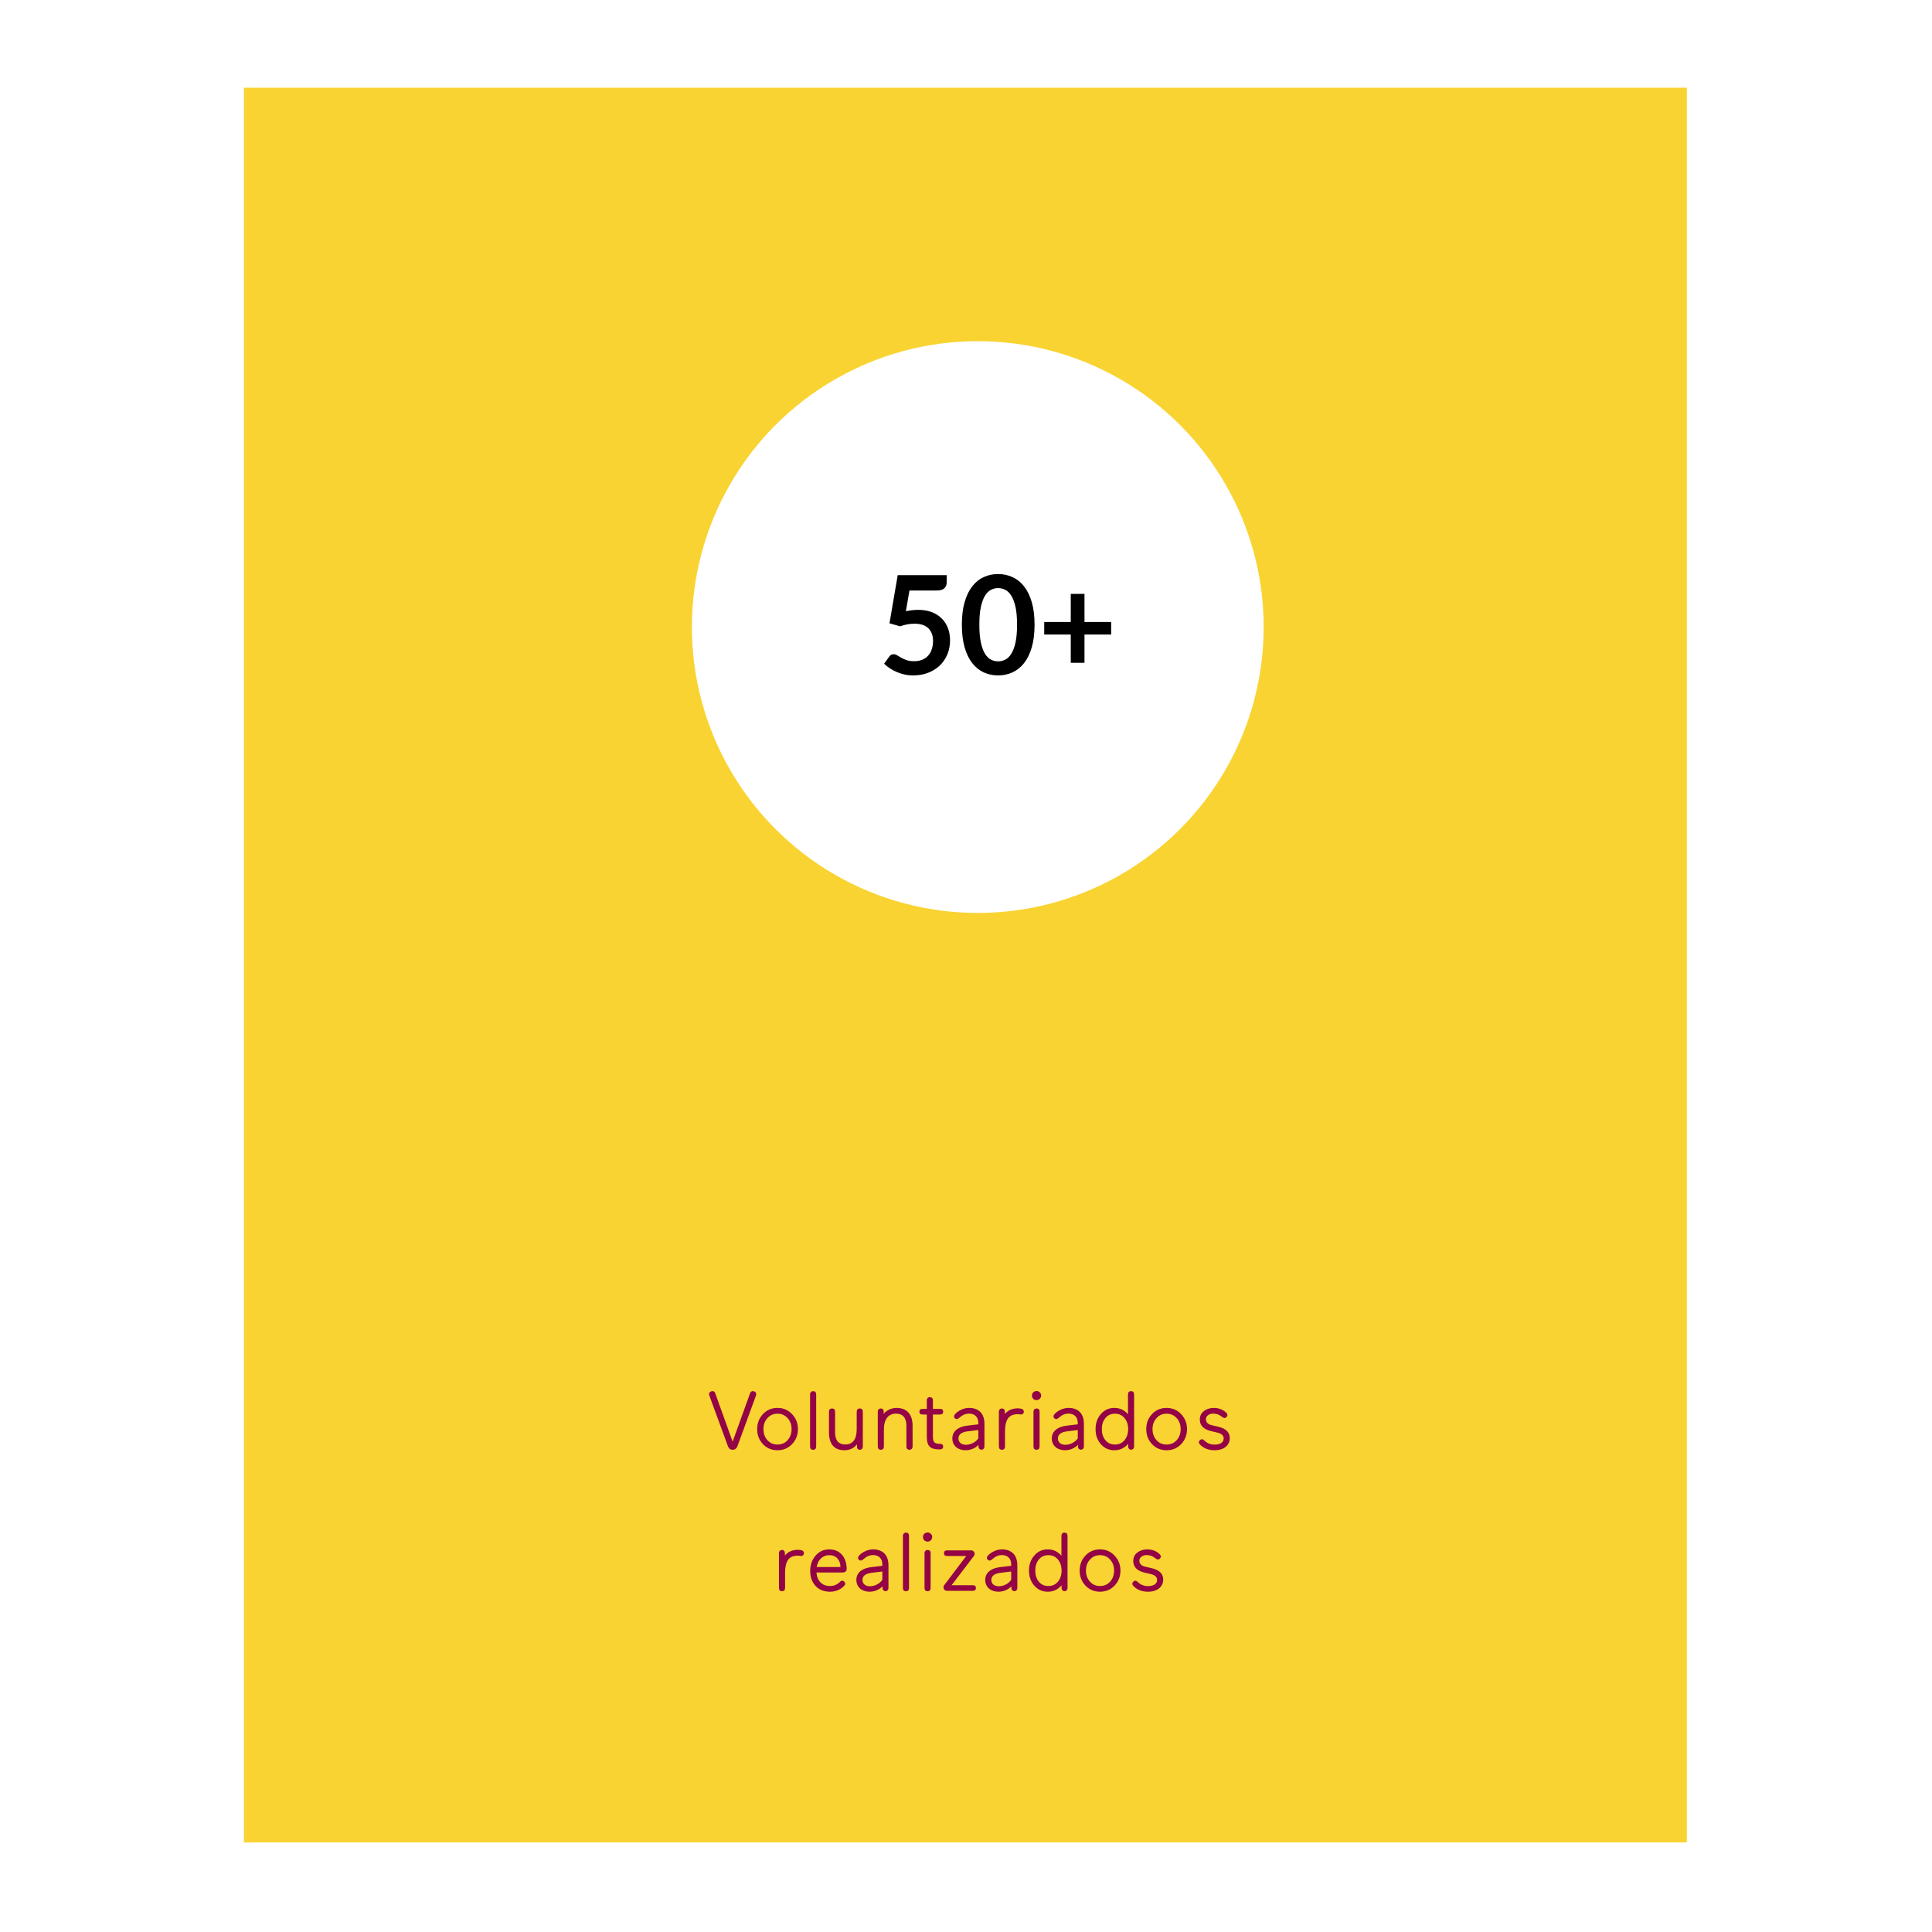 <svg xmlns="http://www.w3.org/2000/svg" xmlns:xlink="http://www.w3.org/1999/xlink" version="1.1" width="1000" height="1000" viewBox="0 0 1000 1000" xml:space="preserve">
<desc>Created with Fabric.js 3.5.0</desc>
<defs>
</defs>
<rect x="0" y="0" width="100%" height="100%" fill="#ffffff"/>
<g transform="matrix(3.051 0 0 3.051 499.995 499.994)" id="339354">
<g style="" vector-effect="non-scaling-stroke">
		<g transform="matrix(1 0 0 1 -0.103 -0.156)">
<rect style="stroke: none; stroke-width: 1; stroke-dasharray: none; stroke-linecap: butt; stroke-dashoffset: 0; stroke-linejoin: miter; stroke-miterlimit: 4; is-custom-font: none; font-file-url: none; fill: rgb(249,211,50); fill-rule: nonzero; opacity: 1;" x="-122.397" y="-148.844" rx="0" ry="0" width="244.793" height="297.688"/>
</g>
		<g transform="matrix(1 0 0 1 0.582 89.13)">
<path style="stroke: none; stroke-width: 1; stroke-dasharray: none; stroke-linecap: butt; stroke-dashoffset: 0; stroke-linejoin: miter; stroke-miterlimit: 4; is-custom-font: none; font-file-url: none; fill: rgb(147,3,69); fill-rule: nonzero; opacity: 1;" transform=" translate(-123.082, -238.13)" d="M 79.983 221.55 C 79.857 221.172 79.619 221.046 79.269 221.172 C 78.933 221.298 78.835 221.536 78.975 221.914 L 82.111 230.468 C 82.265 230.874 82.531 231.07 82.909 231.07 C 83.287 231.07 83.567 230.874 83.721 230.482 L 86.857 221.914 C 86.983 221.536 86.885 221.284 86.563 221.172 C 86.213 221.046 85.975 221.172 85.849 221.55 L 82.909 229.698 L 79.983 221.55 Z M 90.517 231.154 C 91.511 231.154 92.337 230.804 92.995 230.118 C 93.653 229.418 93.989 228.564 93.989 227.57 C 93.989 226.576 93.653 225.722 92.981 225.022 C 92.323 224.322 91.497 223.972 90.517 223.972 C 89.537 223.972 88.711 224.322 88.053 225.022 C 87.395 225.722 87.073 226.576 87.073 227.57 C 87.073 228.564 87.395 229.418 88.053 230.118 C 88.711 230.804 89.537 231.154 90.517 231.154 Z M 90.517 230.188 C 89.831 230.188 89.257 229.936 88.809 229.446 C 88.361 228.942 88.137 228.312 88.137 227.57 C 88.137 226.828 88.361 226.198 88.809 225.708 C 89.257 225.204 89.831 224.952 90.517 224.952 C 91.217 224.952 91.791 225.204 92.239 225.708 C 92.687 226.198 92.911 226.828 92.911 227.57 C 92.911 228.312 92.687 228.942 92.239 229.446 C 91.791 229.936 91.217 230.188 90.517 230.188 Z M 97.085 221.704 C 97.085 221.326 96.917 221.13 96.567 221.13 C 96.273 221.13 96.049 221.326 96.049 221.704 V 230.482 C 96.049 230.874 96.217 231.07 96.567 231.07 C 96.917 231.07 97.085 230.874 97.085 230.482 V 221.704 Z M 104.997 224.658 C 104.997 224.266 104.829 224.07 104.479 224.07 C 104.129 224.07 103.961 224.266 103.961 224.658 V 227.528 C 103.961 229.292 103.317 230.174 102.015 230.174 C 100.909 230.174 100.293 229.488 100.293 228.2 V 224.658 C 100.293 224.266 100.125 224.07 99.775 224.07 C 99.425 224.07 99.257 224.266 99.257 224.658 V 228.116 C 99.257 230.076 100.139 231.154 101.875 231.154 C 102.757 231.154 103.471 230.818 104.003 230.146 V 230.496 C 104.003 230.874 104.171 231.07 104.493 231.07 C 104.787 231.07 104.997 230.874 104.997 230.496 V 224.658 Z M 107.534 230.482 C 107.534 230.874 107.702 231.07 108.052 231.07 C 108.402 231.07 108.57 230.874 108.57 230.482 V 227.598 C 108.57 225.96 109.298 224.938 110.642 224.938 C 111.748 224.938 112.392 225.652 112.392 226.926 V 230.482 C 112.392 230.874 112.56 231.07 112.91 231.07 C 113.204 231.07 113.442 230.874 113.442 230.482 V 227.01 C 113.442 225.064 112.462 223.972 110.712 223.972 C 109.858 223.972 109.004 224.378 108.542 224.98 V 224.644 C 108.542 224.266 108.374 224.07 108.038 224.07 C 107.758 224.07 107.534 224.266 107.534 224.644 V 230.482 Z M 118.094 230.062 C 117.128 230.062 116.89 229.796 116.89 228.788 V 225.092 H 118.08 C 118.444 225.092 118.626 224.938 118.626 224.616 C 118.626 224.294 118.444 224.14 118.08 224.14 H 116.89 V 222.74 C 116.89 222.348 116.722 222.152 116.372 222.152 C 116.022 222.152 115.854 222.348 115.854 222.74 V 224.14 H 115.14 C 114.776 224.14 114.594 224.294 114.594 224.616 C 114.594 224.938 114.776 225.092 115.14 225.092 H 115.854 V 228.858 C 115.854 230.524 116.498 231.014 118.01 231.014 C 118.416 231.014 118.626 230.86 118.626 230.538 C 118.626 230.216 118.444 230.062 118.094 230.062 Z M 121.346 225.666 C 121.878 225.176 122.424 224.938 122.998 224.938 C 123.992 224.938 124.594 225.498 124.594 226.548 V 226.758 L 122.718 226.982 C 121.206 227.15 120.184 227.92 120.184 229.138 C 120.184 230.384 121.136 231.154 122.424 231.154 C 123.334 231.154 124.16 230.748 124.622 230.23 V 230.496 C 124.622 231.252 125.63 231.252 125.63 230.496 V 226.66 C 125.63 224.924 124.65 223.972 123.012 223.972 C 122.13 223.972 121.206 224.42 120.646 225.022 C 120.408 225.302 120.422 225.568 120.632 225.75 C 120.842 225.932 121.08 225.904 121.346 225.666 Z M 121.22 229.166 C 121.22 228.48 121.738 228.074 122.774 227.948 L 124.594 227.724 V 229.138 C 124.188 229.754 123.334 230.23 122.48 230.23 C 121.71 230.23 121.22 229.796 121.22 229.166 Z M 131.33 225.036 C 131.428 225.036 131.554 225.05 131.722 225.078 C 132.1 225.134 132.31 224.91 132.31 224.616 C 132.31 224.336 132.156 224.168 131.834 224.098 L 131.33 224.042 C 130.364 224.042 129.622 224.364 129.09 225.008 V 224.644 C 129.09 224.266 128.922 224.07 128.586 224.07 C 128.306 224.07 128.082 224.266 128.082 224.644 V 230.482 C 128.082 230.874 128.25 231.07 128.6 231.07 C 128.95 231.07 129.118 230.874 129.118 230.482 V 228.074 C 129.118 225.876 129.776 225.036 131.33 225.036 Z M 133.908 222.432 C 134.23 222.726 134.72 222.726 135.014 222.432 C 135.336 222.11 135.336 221.62 135.014 221.326 C 134.72 221.032 134.23 221.032 133.908 221.326 C 133.614 221.62 133.614 222.11 133.908 222.432 Z M 134.986 224.644 C 134.986 224.266 134.818 224.07 134.468 224.07 C 134.174 224.07 133.95 224.266 133.95 224.644 V 230.482 C 133.95 230.874 134.118 231.07 134.468 231.07 C 134.818 231.07 134.986 230.874 134.986 230.482 V 224.644 Z M 138.217 225.666 C 138.749 225.176 139.295 224.938 139.869 224.938 C 140.863 224.938 141.465 225.498 141.465 226.548 V 226.758 L 139.589 226.982 C 138.077 227.15 137.055 227.92 137.055 229.138 C 137.055 230.384 138.007 231.154 139.295 231.154 C 140.205 231.154 141.031 230.748 141.493 230.23 V 230.496 C 141.493 231.252 142.501 231.252 142.501 230.496 V 226.66 C 142.501 224.924 141.521 223.972 139.883 223.972 C 139.001 223.972 138.077 224.42 137.517 225.022 C 137.279 225.302 137.293 225.568 137.503 225.75 C 137.713 225.932 137.951 225.904 138.217 225.666 Z M 138.091 229.166 C 138.091 228.48 138.609 228.074 139.645 227.948 L 141.465 227.724 V 229.138 C 141.059 229.754 140.205 230.23 139.351 230.23 C 138.581 230.23 138.091 229.796 138.091 229.166 Z M 146.147 225.694 C 146.553 225.204 147.085 224.952 147.771 224.952 C 148.457 224.952 148.989 225.204 149.395 225.694 C 149.801 226.184 150.011 226.814 150.011 227.57 C 150.011 228.326 149.801 228.956 149.395 229.446 C 148.989 229.936 148.457 230.188 147.771 230.188 C 147.085 230.188 146.553 229.936 146.147 229.446 C 145.741 228.956 145.545 228.326 145.545 227.57 C 145.545 226.814 145.741 226.184 146.147 225.694 Z M 151.019 221.718 C 151.019 221.326 150.851 221.13 150.501 221.13 C 150.151 221.13 149.983 221.326 149.983 221.718 V 225.05 C 149.367 224.336 148.597 223.972 147.673 223.972 C 146.735 223.972 145.979 224.322 145.377 225.022 C 144.775 225.708 144.481 226.562 144.481 227.57 C 144.481 228.578 144.775 229.432 145.377 230.118 C 145.979 230.804 146.735 231.154 147.673 231.154 C 148.611 231.154 149.381 230.79 150.011 230.062 V 230.496 C 150.011 231.252 151.019 231.252 151.019 230.496 V 221.718 Z M 156.525 231.154 C 157.519 231.154 158.345 230.804 159.003 230.118 C 159.661 229.418 159.997 228.564 159.997 227.57 C 159.997 226.576 159.661 225.722 158.989 225.022 C 158.331 224.322 157.505 223.972 156.525 223.972 C 155.545 223.972 154.719 224.322 154.061 225.022 C 153.403 225.722 153.081 226.576 153.081 227.57 C 153.081 228.564 153.403 229.418 154.061 230.118 C 154.719 230.804 155.545 231.154 156.525 231.154 Z M 156.525 230.188 C 155.839 230.188 155.265 229.936 154.817 229.446 C 154.369 228.942 154.145 228.312 154.145 227.57 C 154.145 226.828 154.369 226.198 154.817 225.708 C 155.265 225.204 155.839 224.952 156.525 224.952 C 157.225 224.952 157.799 225.204 158.247 225.708 C 158.695 226.198 158.919 226.828 158.919 227.57 C 158.919 228.312 158.695 228.942 158.247 229.446 C 157.799 229.936 157.225 230.188 156.525 230.188 Z M 165.907 225.47 C 166.229 225.736 166.481 225.75 166.691 225.526 C 166.929 225.274 166.901 225.022 166.621 224.756 C 166.061 224.238 165.361 223.972 164.535 223.972 C 163.891 223.972 163.331 224.154 162.869 224.504 C 162.407 224.854 162.169 225.33 162.169 225.946 C 162.169 226.954 162.813 227.612 164.115 227.92 L 165.137 228.158 C 165.851 228.326 166.215 228.662 166.215 229.152 C 166.215 229.81 165.641 230.202 164.675 230.202 C 163.989 230.202 163.401 229.964 162.897 229.474 C 162.659 229.236 162.407 229.222 162.169 229.46 C 161.945 229.684 161.959 229.922 162.197 230.188 C 162.827 230.832 163.653 231.154 164.689 231.154 C 166.243 231.154 167.251 230.314 167.251 229.096 C 167.251 228.116 166.607 227.472 165.305 227.164 L 164.227 226.912 C 163.541 226.758 163.205 226.422 163.205 225.904 C 163.205 225.33 163.723 224.938 164.465 224.938 C 165.011 224.938 165.487 225.12 165.907 225.47 Z M 94.02 249.036 C 94.118 249.036 94.244 249.05 94.412 249.078 C 94.79 249.134 95 248.91 95 248.616 C 95 248.336 94.846 248.168 94.524 248.098 L 94.02 248.042 C 93.054 248.042 92.312 248.364 91.78 249.008 V 248.644 C 91.78 248.266 91.612 248.07 91.276 248.07 C 90.996 248.07 90.772 248.266 90.772 248.644 V 254.482 C 90.772 254.874 90.94 255.07 91.29 255.07 C 91.64 255.07 91.808 254.874 91.808 254.482 V 252.074 C 91.808 249.876 92.466 249.036 94.02 249.036 Z M 99.331 248.952 C 100.465 248.952 101.193 249.75 101.207 250.968 H 97.175 C 97.343 249.792 98.155 248.952 99.331 248.952 Z M 102.257 251.248 C 102.257 249.708 101.431 247.972 99.303 247.972 C 98.365 247.972 97.595 248.322 96.979 249.036 C 96.377 249.75 96.069 250.604 96.069 251.612 C 96.069 252.662 96.377 253.516 96.979 254.174 C 97.595 254.832 98.421 255.154 99.443 255.154 C 100.353 255.154 101.137 254.832 101.795 254.202 C 102.047 253.95 102.075 253.698 101.865 253.46 C 101.627 253.222 101.375 253.222 101.109 253.488 C 100.647 253.95 100.087 254.188 99.443 254.188 C 98.099 254.188 97.231 253.334 97.133 251.892 H 101.543 C 102.019 251.892 102.257 251.682 102.257 251.248 Z M 105.063 249.666 C 105.595 249.176 106.141 248.938 106.715 248.938 C 107.709 248.938 108.311 249.498 108.311 250.548 V 250.758 L 106.435 250.982 C 104.923 251.15 103.901 251.92 103.901 253.138 C 103.901 254.384 104.853 255.154 106.141 255.154 C 107.051 255.154 107.877 254.748 108.339 254.23 V 254.496 C 108.339 255.252 109.347 255.252 109.347 254.496 V 250.66 C 109.347 248.924 108.367 247.972 106.729 247.972 C 105.847 247.972 104.923 248.42 104.363 249.022 C 104.125 249.302 104.139 249.568 104.349 249.75 C 104.559 249.932 104.797 249.904 105.063 249.666 Z M 104.937 253.166 C 104.937 252.48 105.455 252.074 106.491 251.948 L 108.311 251.724 V 253.138 C 107.905 253.754 107.051 254.23 106.197 254.23 C 105.427 254.23 104.937 253.796 104.937 253.166 Z M 112.835 245.704 C 112.835 245.326 112.667 245.13 112.317 245.13 C 112.023 245.13 111.799 245.326 111.799 245.704 V 254.482 C 111.799 254.874 111.967 255.07 112.317 255.07 C 112.667 255.07 112.835 254.874 112.835 254.482 V 245.704 Z M 115.424 246.432 C 115.746 246.726 116.236 246.726 116.53 246.432 C 116.852 246.11 116.852 245.62 116.53 245.326 C 116.236 245.032 115.746 245.032 115.424 245.326 C 115.13 245.62 115.13 246.11 115.424 246.432 Z M 116.502 248.644 C 116.502 248.266 116.334 248.07 115.984 248.07 C 115.69 248.07 115.466 248.266 115.466 248.644 V 254.482 C 115.466 254.874 115.634 255.07 115.984 255.07 C 116.334 255.07 116.502 254.874 116.502 254.482 V 248.644 Z M 118.823 254.02 C 118.725 254.132 118.683 254.258 118.683 254.412 C 118.683 254.748 118.935 255 119.271 255 H 123.639 C 124.003 255 124.185 254.846 124.185 254.524 C 124.185 254.202 124.003 254.048 123.639 254.048 H 120.055 L 123.821 249.12 C 123.919 249.008 123.961 248.882 123.961 248.728 C 123.961 248.392 123.709 248.14 123.373 248.14 H 119.313 C 118.949 248.14 118.767 248.294 118.767 248.616 C 118.767 248.938 118.949 249.092 119.313 249.092 H 122.547 L 118.823 254.02 Z M 126.924 249.666 C 127.456 249.176 128.002 248.938 128.576 248.938 C 129.57 248.938 130.172 249.498 130.172 250.548 V 250.758 L 128.296 250.982 C 126.784 251.15 125.762 251.92 125.762 253.138 C 125.762 254.384 126.714 255.154 128.002 255.154 C 128.912 255.154 129.738 254.748 130.2 254.23 V 254.496 C 130.2 255.252 131.208 255.252 131.208 254.496 V 250.66 C 131.208 248.924 130.228 247.972 128.59 247.972 C 127.708 247.972 126.784 248.42 126.224 249.022 C 125.986 249.302 126 249.568 126.21 249.75 C 126.42 249.932 126.658 249.904 126.924 249.666 Z M 126.798 253.166 C 126.798 252.48 127.316 252.074 128.352 251.948 L 130.172 251.724 V 253.138 C 129.766 253.754 128.912 254.23 128.058 254.23 C 127.288 254.23 126.798 253.796 126.798 253.166 Z M 134.854 249.694 C 135.26 249.204 135.792 248.952 136.478 248.952 C 137.164 248.952 137.696 249.204 138.102 249.694 C 138.508 250.184 138.718 250.814 138.718 251.57 C 138.718 252.326 138.508 252.956 138.102 253.446 C 137.696 253.936 137.164 254.188 136.478 254.188 C 135.792 254.188 135.26 253.936 134.854 253.446 C 134.448 252.956 134.252 252.326 134.252 251.57 C 134.252 250.814 134.448 250.184 134.854 249.694 Z M 139.726 245.718 C 139.726 245.326 139.558 245.13 139.208 245.13 C 138.858 245.13 138.69 245.326 138.69 245.718 V 249.05 C 138.074 248.336 137.304 247.972 136.38 247.972 C 135.442 247.972 134.686 248.322 134.084 249.022 C 133.482 249.708 133.188 250.562 133.188 251.57 C 133.188 252.578 133.482 253.432 134.084 254.118 C 134.686 254.804 135.442 255.154 136.38 255.154 C 137.318 255.154 138.088 254.79 138.718 254.062 V 254.496 C 138.718 255.252 139.726 255.252 139.726 254.496 V 245.718 Z M 145.232 255.154 C 146.226 255.154 147.052 254.804 147.71 254.118 C 148.368 253.418 148.704 252.564 148.704 251.57 C 148.704 250.576 148.368 249.722 147.696 249.022 C 147.038 248.322 146.212 247.972 145.232 247.972 C 144.252 247.972 143.426 248.322 142.768 249.022 C 142.11 249.722 141.788 250.576 141.788 251.57 C 141.788 252.564 142.11 253.418 142.768 254.118 C 143.426 254.804 144.252 255.154 145.232 255.154 Z M 145.232 254.188 C 144.546 254.188 143.972 253.936 143.524 253.446 C 143.076 252.942 142.852 252.312 142.852 251.57 C 142.852 250.828 143.076 250.198 143.524 249.708 C 143.972 249.204 144.546 248.952 145.232 248.952 C 145.932 248.952 146.506 249.204 146.954 249.708 C 147.402 250.198 147.626 250.828 147.626 251.57 C 147.626 252.312 147.402 252.942 146.954 253.446 C 146.506 253.936 145.932 254.188 145.232 254.188 Z M 154.614 249.47 C 154.936 249.736 155.188 249.75 155.398 249.526 C 155.636 249.274 155.608 249.022 155.328 248.756 C 154.768 248.238 154.068 247.972 153.242 247.972 C 152.598 247.972 152.038 248.154 151.576 248.504 C 151.114 248.854 150.876 249.33 150.876 249.946 C 150.876 250.954 151.52 251.612 152.822 251.92 L 153.844 252.158 C 154.558 252.326 154.922 252.662 154.922 253.152 C 154.922 253.81 154.348 254.202 153.382 254.202 C 152.696 254.202 152.108 253.964 151.604 253.474 C 151.366 253.236 151.114 253.222 150.876 253.46 C 150.652 253.684 150.666 253.922 150.904 254.188 C 151.534 254.832 152.36 255.154 153.396 255.154 C 154.95 255.154 155.958 254.314 155.958 253.096 C 155.958 252.116 155.314 251.472 154.012 251.164 L 152.934 250.912 C 152.248 250.758 151.912 250.422 151.912 249.904 C 151.912 249.33 152.43 248.938 153.172 248.938 C 153.718 248.938 154.194 249.12 154.614 249.47 Z" stroke-linecap="round"/>
</g>
		<g transform="matrix(1 0 0 1 2 -57.5)">
<circle style="stroke: rgb(249,211,50); stroke-width: 9; stroke-dasharray: none; stroke-linecap: butt; stroke-dashoffset: 0; stroke-linejoin: miter; stroke-miterlimit: 4; is-custom-font: none; font-file-url: none; fill: rgb(255,255,255); fill-rule: nonzero; opacity: 1;" cx="0" cy="0" r="53"/>
</g>
</g>
</g>
<g transform="matrix(1 0 0 1 516.667 326.726)" style="" id="256789">
		
<path xml:space="preserve" font-family="Lato" font-size="71" font-style="normal" font-weight="bold" style="stroke: none; stroke-width: 1; stroke-dasharray: none; stroke-linecap: butt; stroke-dashoffset: 0; stroke-linejoin: miter; stroke-miterlimit: 4; is-custom-font: none; font-file-url: none; fill: rgb(0,0,0); fill-rule: nonzero; opacity: 1; white-space: pre;" d="M-26.66-29.03L-26.66-25.30Q-26.66-23.42-27.85-22.25Q-29.04-21.08-31.81-21.08L-31.81-21.08L-45.94-21.08L-47.78-10.36Q-44.30-11.07-41.43-11.07L-41.43-11.07Q-37.38-11.07-34.31-9.86Q-31.24-8.65-29.15-6.52Q-27.05-4.39-25.99-1.53Q-24.92 1.32-24.92 4.62L-24.92 4.62Q-24.92 8.71-26.36 12.08Q-27.80 15.45-30.35 17.85Q-32.91 20.24-36.41 21.56Q-39.90 22.87-44.02 22.87L-44.02 22.87Q-46.43 22.87-48.60 22.37Q-50.77 21.88-52.66 21.04Q-54.56 20.21-56.18 19.13Q-57.79 18.04-59.07 16.84L-59.07 16.84L-56.37 13.11Q-55.52 11.90-54.10 11.90L-54.10 11.90Q-53.21 11.90-52.31 12.47Q-51.40 13.04-50.20 13.71Q-48.99 14.39-47.39 14.96Q-45.80 15.52-43.52 15.52L-43.52 15.52Q-41.11 15.52-39.26 14.74Q-37.42 13.96-36.19 12.56Q-34.97 11.16-34.35 9.22Q-33.73 7.29-33.73 5.02L-33.73 5.02Q-33.73 0.83-36.16-1.53Q-38.59-3.90-43.31-3.90L-43.31-3.90Q-47.04-3.90-50.80-2.55L-50.80-2.55L-56.27-4.11L-52.01-29.03L-26.66-29.03ZM18.82-3.36L18.82-3.36Q18.82 3.35 17.38 8.30Q15.94 13.25 13.40 16.48Q10.86 19.71 7.40 21.29Q3.94 22.87-0.07 22.87L-0.07 22.87Q-4.08 22.87-7.51 21.29Q-10.93 19.71-13.45 16.48Q-15.97 13.25-17.39 8.30Q-18.81 3.35-18.81-3.36L-18.81-3.36Q-18.81-10.11-17.39-15.04Q-15.97-19.98-13.45-23.21Q-10.93-26.44-7.51-28.02Q-4.08-29.60-0.07-29.60L-0.07-29.60Q3.94-29.60 7.40-28.02Q10.86-26.44 13.40-23.21Q15.94-19.98 17.38-15.04Q18.82-10.11 18.82-3.36ZM9.76-3.36L9.76-3.36Q9.76-8.94 8.95-12.59Q8.13-16.25 6.76-18.41Q5.40-20.58 3.62-21.45Q1.85-22.32-0.07-22.32L-0.07-22.32Q-1.95-22.32-3.71-21.45Q-5.47-20.58-6.82-18.41Q-8.16-16.25-8.96-12.59Q-9.76-8.94-9.76-3.36L-9.76-3.36Q-9.76 2.21-8.96 5.87Q-8.16 9.52-6.82 11.69Q-5.47 13.85-3.71 14.72Q-1.95 15.59-0.07 15.59L-0.07 15.59Q1.85 15.59 3.62 14.72Q5.40 13.85 6.76 11.69Q8.13 9.52 8.95 5.87Q9.76 2.21 9.76-3.36ZM37.56-19.34L44.66-19.34L44.66-4.78L58.47-4.78L58.47 1.71L44.66 1.71L44.66 16.34L37.56 16.34L37.56 1.71L23.82 1.71L23.82-4.78L37.56-4.78L37.56-19.34Z"/></g>
</svg>